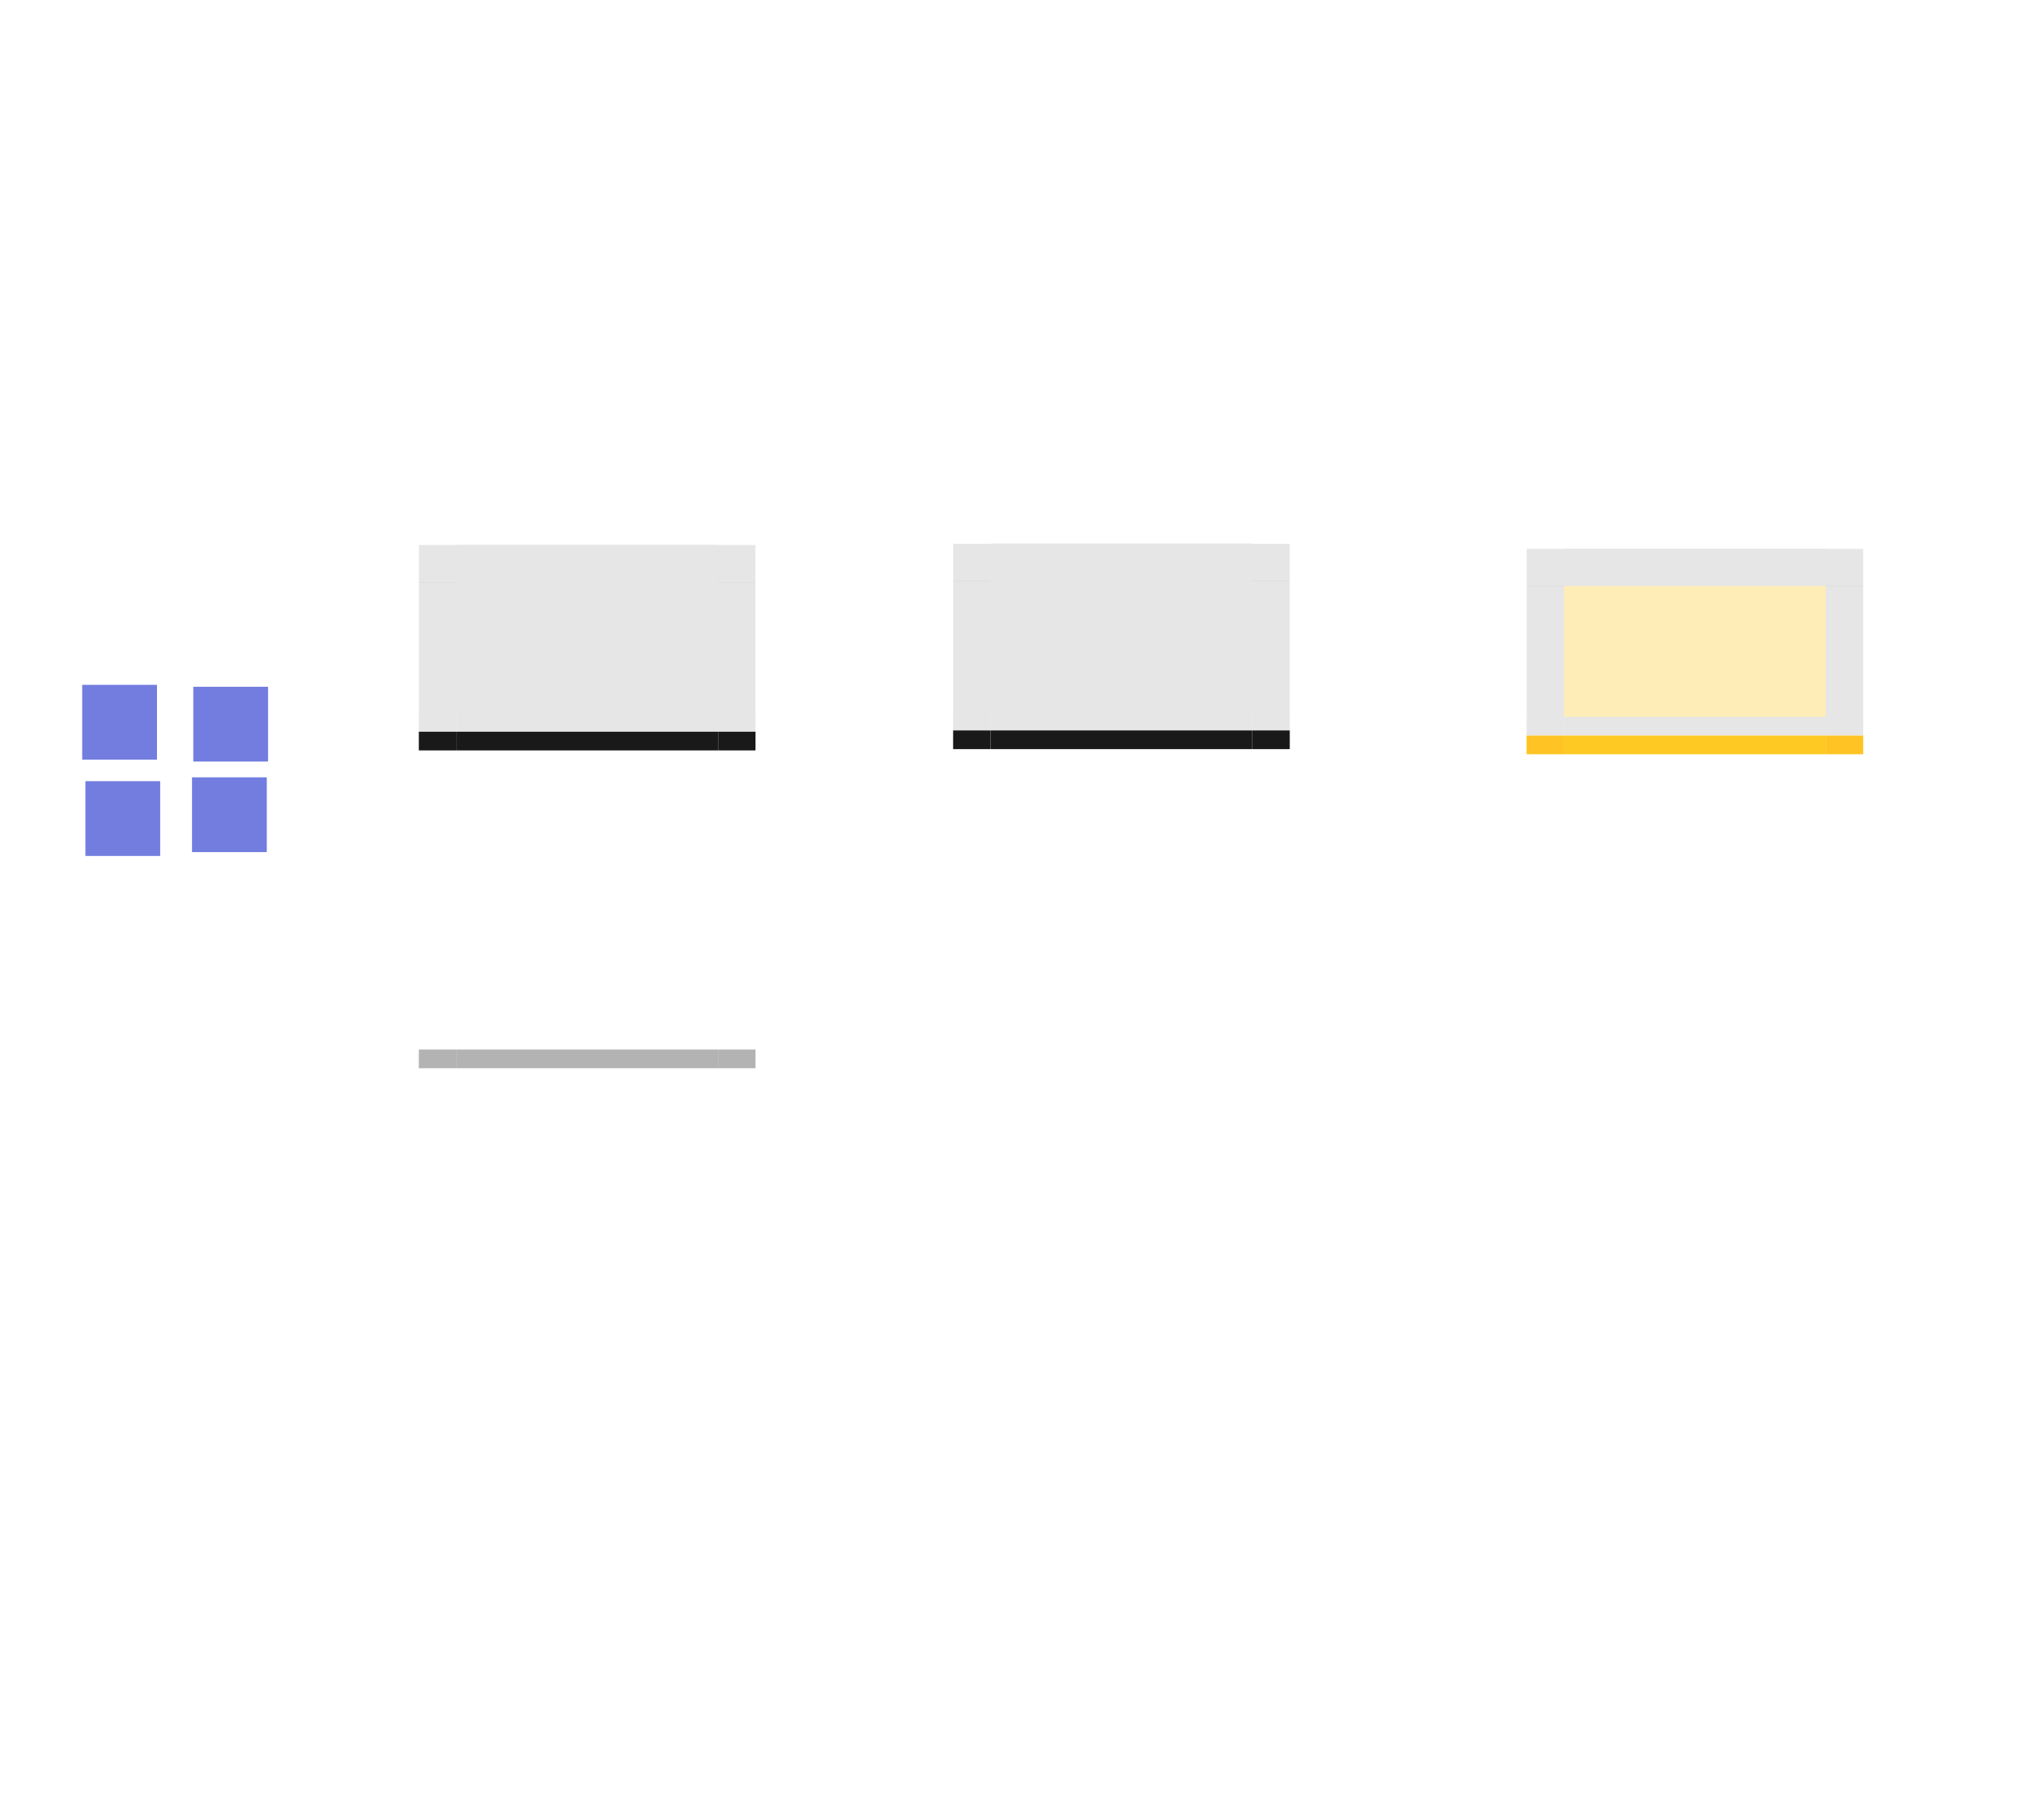 <?xml version="1.0" encoding="UTF-8" standalone="no"?>
<!-- Created with Inkscape (http://www.inkscape.org/) -->

<svg
   xmlns:osb="http://www.openswatchbook.org/uri/2009/osb"
   xmlns:dc="http://purl.org/dc/elements/1.1/"
   xmlns:cc="http://creativecommons.org/ns#"
   xmlns:rdf="http://www.w3.org/1999/02/22-rdf-syntax-ns#"
   xmlns:svg="http://www.w3.org/2000/svg"
   xmlns="http://www.w3.org/2000/svg"
   xmlns:sodipodi="http://sodipodi.sourceforge.net/DTD/sodipodi-0.dtd"
   xmlns:inkscape="http://www.inkscape.org/namespaces/inkscape"
   sodipodi:docname="tasks.svg"
   inkscape:version="0.92.2 (5c3e80d, 2017-08-06)"
   viewBox="0 0 218.703 192.925"
   height="192.925"
   width="218.703"
   version="1.0"
   id="svg11324">
  <sodipodi:namedview
     inkscape:pagecheckerboard="true"
     fit-margin-bottom="10"
     fit-margin-right="10"
     fit-margin-left="10"
     fit-margin-top="10"
     inkscape:current-layer="svg11324"
     inkscape:cy="114.88755"
     inkscape:cx="183.79245"
     inkscape:zoom="14.553571"
     showgrid="false"
     id="namedview396"
     inkscape:window-height="971"
     inkscape:window-width="1920"
     inkscape:pageshadow="2"
     inkscape:pageopacity="0.38039216"
     guidetolerance="10"
     gridtolerance="10"
     objecttolerance="10"
     borderopacity="1"
     bordercolor="#666666"
     pagecolor="#151515"
     inkscape:window-x="0"
     inkscape:window-y="121"
     inkscape:window-maximized="0"
     inkscape:snap-global="true"
     inkscape:snap-grids="false"
     inkscape:showpageshadow="false">
    <inkscape:grid
       originy="85.986"
       originx="-123.879"
       id="grid5185"
       type="xygrid" />
  </sodipodi:namedview>
  <defs
     id="defs11327">
    <style
       type="text/css"
       id="current-color-scheme">
      .ColorScheme-Text {
        
        stop-
      }
      .ColorScheme-Background {
        color:currentColor;
        stop-color:currentColor;
      }
      .ColorScheme-Highlight {
        color:#3daee9;
        stop-color:#3daee9;
      }
      .ColorScheme-ViewText {
        
        stop-
      }
      .ColorScheme-ViewBackground {
        color:#fcfcfc;
        stop-color:#fcfcfc;
      }
      .ColorScheme-ViewHover {
        color:#93cee9;
        stop-color:#93cee9;
      }
      .ColorScheme-ViewFocus{
        color:#3daee9;
        stop-color:#3daee9;
      }
      .ColorScheme-ButtonText {
        
        stop-
      }
      .ColorScheme-ButtonBackground {
        color:currentColor;
        stop-color:currentColor;
      }
      .ColorScheme-ButtonHover {
        color:#93cee9;
        stop-color:#93cee9;
      }
      .ColorScheme-ButtonFocus{
        color:#3daee9;
        stop-color:#3daee9;
      }
      </style>
    <linearGradient
       osb:paint="solid"
       id="linearGradient7651">
      <stop
         id="stop7649"
         offset="0"
         style="stop-color:#38aac5;stop-opacity:1;" />
    </linearGradient>
    <linearGradient
       osb:paint="solid"
       id="expandernew-6">
      <stop
         id="stop5226"
         offset="0"
         style="stop-color:#74bf00;stop-opacity:1;" />
    </linearGradient>
    <linearGradient
       osb:paint="solid"
       id="expander-3">
      <stop
         id="stop5163"
         offset="0"
         style="stop-color:#ff2e13;stop-opacity:1;" />
    </linearGradient>
    <linearGradient
       osb:paint="solid"
       id="linearGradient7679">
      <stop
         id="stop7677"
         offset="0"
         style="stop-color:#ff00b4;stop-opacity:1;" />
    </linearGradient>
    <linearGradient
       id="linearGradient4538"
       osb:paint="solid">
      <stop
         style="stop-color:#599313;stop-opacity:1;"
         offset="0"
         id="stop4530" />
    </linearGradient>
    <linearGradient
       id="linearGradient5090"
       osb:paint="solid">
      <stop
         style="stop-color:#8fe79a;stop-opacity:1;"
         offset="0"
         id="stop5088" />
    </linearGradient>
    <linearGradient
       id="minimbar-2"
       osb:paint="solid">
      <stop
         style="stop-color:#000000;stop-opacity:0.505;"
         offset="0"
         id="stop4743" />
    </linearGradient>
    <linearGradient
       id="linearGradient4717"
       osb:paint="solid">
      <stop
         style="stop-color:#000000;stop-opacity:1;"
         offset="0"
         id="stop4715" />
    </linearGradient>
    <linearGradient
       id="pregressnew-8"
       osb:paint="solid">
      <stop
         style="stop-color:#00e119;stop-opacity:1;"
         offset="0"
         id="stop4618" />
    </linearGradient>
    <linearGradient
       id="attentinon-1"
       osb:paint="solid">
      <stop
         style="stop-color:#a13015;stop-opacity:1;"
         offset="0"
         id="stop4612" />
    </linearGradient>
    <linearGradient
       id="attentionbar-0"
       osb:paint="solid">
      <stop
         style="stop-color:#f1c200;stop-opacity:1;"
         offset="0"
         id="stop4574" />
    </linearGradient>
    <linearGradient
       id="attentionnew-5"
       osb:paint="solid">
      <stop
         style="stop-color:#333538;stop-opacity:1;"
         offset="0"
         id="stop4533" />
    </linearGradient>
    <linearGradient
       id="hover-3"
       osb:paint="solid">
      <stop
         style="stop-color:#ffffff;stop-opacity:0.282;"
         offset="0"
         id="stop4521" />
    </linearGradient>
    <linearGradient
       id="minimized-0"
       osb:paint="solid">
      <stop
         style="stop-color:#000000;stop-opacity:0;"
         offset="0"
         id="stop6836" />
    </linearGradient>
    <linearGradient
       id="focusline-1"
       osb:paint="solid">
      <stop
         style="stop-color:#ffffff;stop-opacity:1;"
         offset="0"
         id="stop6830" />
    </linearGradient>
    <linearGradient
       id="focus-0"
       osb:paint="solid">
      <stop
         style="stop-color:#ffffff;stop-opacity:0.165;"
         offset="0"
         id="stop6824" />
    </linearGradient>
    <linearGradient
       id="normalhi-9"
       osb:paint="solid">
      <stop
         style="stop-color:#ffffff;stop-opacity:1;"
         offset="0"
         id="stop6782" />
    </linearGradient>
    <linearGradient
       id="linearGradient6512"
       osb:paint="solid">
      <stop
         id="stop6510"
         offset="0" />
    </linearGradient>
    <linearGradient
       id="Button_Focus-0"
       osb:paint="solid">
      <stop
         id="stop4854"
         offset="0"
         stop-opacity=".235"
         stop-color="#fff"
         style="stop-color:#297cbe;stop-opacity:1;" />
    </linearGradient>
    <linearGradient
       id="White-0"
       osb:paint="solid">
      <stop
         id="stop10245"
         offset="0"
         stop-color="#fefefe" />
    </linearGradient>
    <linearGradient
       id="Button_Minimize-4"
       osb:paint="solid">
      <stop
         id="stop4758"
         offset="0"
         stop-opacity=".273" />
    </linearGradient>
    <linearGradient
       id="Progress-3"
       osb:paint="solid">
      <stop
         id="stop4744"
         offset="0"
         stop-opacity=".412"
         stop-color="#00d33a"
         style="stop-color:#ffbdfe;stop-opacity:1;" />
    </linearGradient>
    <linearGradient
       id="linearGradient4740"
       osb:paint="solid">
      <stop
         id="stop4738"
         offset="0"
         stop-color="#a2a2a2"
         style="stop-color:#a2a2a2;stop-opacity:0.325;" />
    </linearGradient>
    <linearGradient
       id="Button_Normal-2"
       osb:paint="solid">
      <stop
         id="stop4732"
         offset="0"
         stop-opacity=".078"
         stop-color="#818181"
         style="stop-color:#000204;stop-opacity:1;" />
    </linearGradient>
  </defs>
  <rect
     style="opacity:1;fill:currentColor;fill-opacity:0.0;fill-rule:nonzero;stroke:none;stroke-width:2.474;stroke-linecap:round;stroke-miterlimit:4;stroke-dasharray:none;stroke-dashoffset:0;stroke-opacity:1"
     class="ColorScheme-Text"
     id="normal-center"
     width="28"
     height="14"
     x="48.824"
     y="96.283" />
  <rect
     y="92.283"
     x="48.824"
     height="4"
     width="28"
     id="normal-top"
     class="ColorScheme-Text"
     style="opacity:1;fill:currentColor;fill-opacity:0.0;fill-rule:nonzero;stroke:none;stroke-width:1.322;stroke-linecap:round;stroke-miterlimit:4;stroke-dasharray:none;stroke-dashoffset:0;stroke-opacity:1" />
  <g
     transform="translate(-7.6293945e-6,-2)"
     id="normal-bottom">
    <rect
       y="112.283"
       x="48.824"
       height="2"
       width="28"
       id="rect1372"
       class="ColorScheme-Text"
       style="opacity:1;fill:currentColor;fill-opacity:0.0;fill-rule:nonzero;stroke:none;stroke-width:0.935;stroke-linecap:round;stroke-miterlimit:4;stroke-dasharray:none;stroke-dashoffset:0;stroke-opacity:1" />
    <rect
       style="opacity:1;fill:currentColor;fill-opacity:0.3;fill-rule:nonzero;stroke:none;stroke-width:0.935;stroke-linecap:round;stroke-miterlimit:4;stroke-dasharray:none;stroke-dashoffset:0;stroke-opacity:1"
       class="ColorScheme-Text"
       id="rect1148"
       width="28"
       height="2"
       x="48.824"
       y="114.283" />
  </g>
  <g
     transform="translate(-21.228,-4.067)"
     id="normal-bottomright">
    <rect
       y="114.35"
       x="98.052"
       height="4"
       width="8"
       id="rect1166"
       style="opacity:1;fill:none;fill-opacity:0.995;fill-rule:nonzero;stroke:none;stroke-width:0.707;stroke-linecap:round;stroke-miterlimit:4;stroke-dasharray:none;stroke-dashoffset:0;stroke-opacity:1" />
    <g
       transform="matrix(0.143,0,0,1,91.077,2.067)"
       id="g1158">
      <rect
         y="112.283"
         x="48.824"
         height="2"
         width="28"
         id="rect1154"
         class="ColorScheme-Text"
         style="opacity:1;fill:currentColor;fill-opacity:0.0;fill-rule:nonzero;stroke:none;stroke-width:0.935;stroke-linecap:round;stroke-miterlimit:4;stroke-dasharray:none;stroke-dashoffset:0;stroke-opacity:1" />
      <rect
         style="opacity:1;fill:currentColor;fill-opacity:0.3;fill-rule:nonzero;stroke:none;stroke-width:0.935;stroke-linecap:round;stroke-miterlimit:4;stroke-dasharray:none;stroke-dashoffset:0;stroke-opacity:1"
         class="ColorScheme-Text"
         id="rect1156"
         width="28"
         height="2"
         x="48.824"
         y="114.283" />
    </g>
  </g>
  <g
     id="normal-bottomleft"
     transform="matrix(-1,0,0,1,146.876,-4.067)">
    <rect
       style="opacity:1;fill:none;fill-opacity:0.995;fill-rule:nonzero;stroke:none;stroke-width:0.707;stroke-linecap:round;stroke-miterlimit:4;stroke-dasharray:none;stroke-dashoffset:0;stroke-opacity:1"
       id="rect1174"
       width="8"
       height="4"
       x="98.052"
       y="114.35" />
    <g
       id="g1180"
       transform="matrix(0.143,0,0,1,91.077,2.067)">
      <rect
         style="opacity:1;fill:currentColor;fill-opacity:0.0;fill-rule:nonzero;stroke:none;stroke-width:0.935;stroke-linecap:round;stroke-miterlimit:4;stroke-dasharray:none;stroke-dashoffset:0;stroke-opacity:1"
         class="ColorScheme-Text"
         id="rect1176"
         width="28"
         height="2"
         x="48.824"
         y="112.283" />
      <rect
         y="114.283"
         x="48.824"
         height="2"
         width="28"
         id="rect1178"
         class="ColorScheme-Text"
         style="opacity:1;fill:currentColor;fill-opacity:0.3;fill-rule:nonzero;stroke:none;stroke-width:0.935;stroke-linecap:round;stroke-miterlimit:4;stroke-dasharray:none;stroke-dashoffset:0;stroke-opacity:1" />
    </g>
  </g>
  <g
     transform="translate(-18.256,0.764)"
     id="normal-right">
    <rect
       style="opacity:1;fill:none;fill-opacity:0.995;fill-rule:nonzero;stroke:none;stroke-width:1.322;stroke-linecap:round;stroke-miterlimit:4;stroke-dasharray:none;stroke-dashoffset:0;stroke-opacity:1"
       id="rect1370"
       width="8"
       height="14"
       x="95.08"
       y="95.519" />
    <rect
       y="95.519"
       x="95.08"
       height="14"
       width="4"
       id="rect1184"
       class="ColorScheme-Text"
       style="opacity:1;fill:currentColor;fill-opacity:0.0;fill-rule:nonzero;stroke:none;stroke-width:0.935;stroke-linecap:round;stroke-miterlimit:4;stroke-dasharray:none;stroke-dashoffset:0;stroke-opacity:1" />
  </g>
  <g
     id="normal-left"
     transform="matrix(-1,0,0,1,143.904,0.764)">
    <rect
       y="95.519"
       x="95.08"
       height="14"
       width="8"
       id="rect1190"
       style="opacity:1;fill:none;fill-opacity:0.995;fill-rule:nonzero;stroke:none;stroke-width:1.322;stroke-linecap:round;stroke-miterlimit:4;stroke-dasharray:none;stroke-dashoffset:0;stroke-opacity:1" />
    <rect
       style="opacity:1;fill:currentColor;fill-opacity:0.0;fill-rule:nonzero;stroke:none;stroke-width:0.935;stroke-linecap:round;stroke-miterlimit:4;stroke-dasharray:none;stroke-dashoffset:0;stroke-opacity:1"
       class="ColorScheme-Text"
       id="rect1192"
       width="4"
       height="14"
       x="95.08"
       y="95.519" />
  </g>
  <g
     id="normal-topright"
     transform="matrix(1,0,0,0.286,-18.256,64.992)">
    <rect
       y="95.519"
       x="95.08"
       height="14"
       width="8"
       id="rect1196"
       style="opacity:1;fill:none;fill-opacity:0.995;fill-rule:nonzero;stroke:none;stroke-width:1.322;stroke-linecap:round;stroke-miterlimit:4;stroke-dasharray:none;stroke-dashoffset:0;stroke-opacity:1" />
    <rect
       style="opacity:1;fill:currentColor;fill-opacity:0.0;fill-rule:nonzero;stroke:none;stroke-width:0.935;stroke-linecap:round;stroke-miterlimit:4;stroke-dasharray:none;stroke-dashoffset:0;stroke-opacity:1"
       class="ColorScheme-Text"
       id="rect1198"
       width="4"
       height="14"
       x="95.08"
       y="95.519" />
  </g>
  <g
     transform="matrix(-1,0,0,0.286,143.904,64.992)"
     id="normal-topleft">
    <rect
       style="opacity:1;fill:none;fill-opacity:0.995;fill-rule:nonzero;stroke:none;stroke-width:1.322;stroke-linecap:round;stroke-miterlimit:4;stroke-dasharray:none;stroke-dashoffset:0;stroke-opacity:1"
       id="rect1202"
       width="8"
       height="14"
       x="95.08"
       y="95.519" />
    <rect
       y="95.519"
       x="95.08"
       height="14"
       width="4"
       id="rect1204"
       class="ColorScheme-Text"
       style="opacity:1;fill:currentColor;fill-opacity:0.0;fill-rule:nonzero;stroke:none;stroke-width:0.935;stroke-linecap:round;stroke-miterlimit:4;stroke-dasharray:none;stroke-dashoffset:0;stroke-opacity:1" />
  </g>
  <rect
     y="62.283"
     x="48.824"
     height="14"
     width="28"
     id="focus-center"
     class="ColorScheme-Text"
     style="opacity:1;fill:currentColor;fill-opacity:0.1;fill-rule:nonzero;stroke:none;stroke-width:2.474;stroke-linecap:round;stroke-miterlimit:4;stroke-dasharray:none;stroke-dashoffset:0;stroke-opacity:1" />
  <rect
     style="opacity:1;fill:currentColor;fill-opacity:0.1;fill-rule:nonzero;stroke:none;stroke-width:1.322;stroke-linecap:round;stroke-miterlimit:4;stroke-dasharray:none;stroke-dashoffset:0;stroke-opacity:1"
     class="ColorScheme-Text"
     id="focus-top"
     width="28"
     height="4"
     x="48.824"
     y="58.283" />
  <g
     id="focus-bottom"
     transform="translate(-7.6293945e-6,-36)">
    <rect
       style="opacity:1;fill:currentColor;fill-opacity:0.1;fill-rule:nonzero;stroke:none;stroke-width:0.935;stroke-linecap:round;stroke-miterlimit:4;stroke-dasharray:none;stroke-dashoffset:0;stroke-opacity:1"
       class="ColorScheme-Text"
       id="rect892"
       width="28"
       height="2"
       x="48.824"
       y="112.283" />
    <rect
       y="114.283"
       x="48.824"
       height="2"
       width="28"
       id="rect894"
       class="ColorScheme-Text"
       style="opacity:1;fill:currentColor;fill-opacity:0.9;fill-rule:nonzero;stroke:none;stroke-width:0.935;stroke-linecap:round;stroke-miterlimit:4;stroke-dasharray:none;stroke-dashoffset:0;stroke-opacity:1" />
  </g>
  <g
     id="focus-bottomright"
     transform="translate(-21.228,-38.067)">
    <rect
       style="opacity:1;fill:none;fill-opacity:0.995;fill-rule:nonzero;stroke:none;stroke-width:0.707;stroke-linecap:round;stroke-miterlimit:4;stroke-dasharray:none;stroke-dashoffset:0;stroke-opacity:1"
       id="rect898"
       width="8"
       height="4"
       x="98.052"
       y="114.35" />
    <g
       id="g904"
       transform="matrix(0.143,0,0,1,91.077,2.067)">
      <rect
         style="opacity:1;fill:currentColor;fill-opacity:0.1;fill-rule:nonzero;stroke:none;stroke-width:0.935;stroke-linecap:round;stroke-miterlimit:4;stroke-dasharray:none;stroke-dashoffset:0;stroke-opacity:1"
         class="ColorScheme-Text"
         id="rect900"
         width="28"
         height="2"
         x="48.824"
         y="112.283" />
      <rect
         y="114.283"
         x="48.824"
         height="2"
         width="28"
         id="rect902"
         class="ColorScheme-Text"
         style="opacity:1;fill:currentColor;fill-opacity:0.9;fill-rule:nonzero;stroke:none;stroke-width:0.935;stroke-linecap:round;stroke-miterlimit:4;stroke-dasharray:none;stroke-dashoffset:0;stroke-opacity:1" />
    </g>
  </g>
  <g
     transform="matrix(-1,0,0,1,146.876,-38.067)"
     id="focus-bottomleft">
    <rect
       y="114.35"
       x="98.052"
       height="4"
       width="8"
       id="rect908"
       style="opacity:1;fill:none;fill-opacity:0.995;fill-rule:nonzero;stroke:none;stroke-width:0.707;stroke-linecap:round;stroke-miterlimit:4;stroke-dasharray:none;stroke-dashoffset:0;stroke-opacity:1" />
    <g
       transform="matrix(0.143,0,0,1,91.077,2.067)"
       id="g914">
      <rect
         y="112.283"
         x="48.824"
         height="2"
         width="28"
         id="rect910"
         class="ColorScheme-Text"
         style="opacity:1;fill:currentColor;fill-opacity:0.1;fill-rule:nonzero;stroke:none;stroke-width:0.935;stroke-linecap:round;stroke-miterlimit:4;stroke-dasharray:none;stroke-dashoffset:0;stroke-opacity:1" />
      <rect
         style="opacity:1;fill:currentColor;fill-opacity:0.9;fill-rule:nonzero;stroke:none;stroke-width:0.935;stroke-linecap:round;stroke-miterlimit:4;stroke-dasharray:none;stroke-dashoffset:0;stroke-opacity:1"
         class="ColorScheme-Text"
         id="rect912"
         width="28"
         height="2"
         x="48.824"
         y="114.283" />
    </g>
  </g>
  <g
     id="focus-right"
     transform="translate(-18.256,-33.236)">
    <rect
       y="95.519"
       x="95.08"
       height="14"
       width="8"
       id="rect918"
       style="opacity:1;fill:none;fill-opacity:0.995;fill-rule:nonzero;stroke:none;stroke-width:1.322;stroke-linecap:round;stroke-miterlimit:4;stroke-dasharray:none;stroke-dashoffset:0;stroke-opacity:1" />
    <rect
       style="opacity:1;fill:currentColor;fill-opacity:0.1;fill-rule:nonzero;stroke:none;stroke-width:0.935;stroke-linecap:round;stroke-miterlimit:4;stroke-dasharray:none;stroke-dashoffset:0;stroke-opacity:1"
       class="ColorScheme-Text"
       id="rect920"
       width="4"
       height="14"
       x="95.08"
       y="95.519" />
  </g>
  <g
     transform="matrix(-1,0,0,1,143.904,-33.236)"
     id="focus-left">
    <rect
       style="opacity:1;fill:none;fill-opacity:0.995;fill-rule:nonzero;stroke:none;stroke-width:1.322;stroke-linecap:round;stroke-miterlimit:4;stroke-dasharray:none;stroke-dashoffset:0;stroke-opacity:1"
       id="rect924"
       width="8"
       height="14"
       x="95.08"
       y="95.519" />
    <rect
       y="95.519"
       x="95.08"
       height="14"
       width="4"
       id="rect926"
       class="ColorScheme-Text"
       style="opacity:1;fill:currentColor;fill-opacity:0.1;fill-rule:nonzero;stroke:none;stroke-width:0.935;stroke-linecap:round;stroke-miterlimit:4;stroke-dasharray:none;stroke-dashoffset:0;stroke-opacity:1" />
  </g>
  <g
     transform="matrix(1,0,0,0.286,-18.256,30.992)"
     id="focus-topright">
    <rect
       style="opacity:1;fill:none;fill-opacity:0.995;fill-rule:nonzero;stroke:none;stroke-width:1.322;stroke-linecap:round;stroke-miterlimit:4;stroke-dasharray:none;stroke-dashoffset:0;stroke-opacity:1"
       id="rect930"
       width="8"
       height="14"
       x="95.08"
       y="95.519" />
    <rect
       y="95.519"
       x="95.08"
       height="14"
       width="4"
       id="rect932"
       class="ColorScheme-Text"
       style="opacity:1;fill:currentColor;fill-opacity:0.1;fill-rule:nonzero;stroke:none;stroke-width:0.935;stroke-linecap:round;stroke-miterlimit:4;stroke-dasharray:none;stroke-dashoffset:0;stroke-opacity:1" />
  </g>
  <g
     id="focus-topleft"
     transform="matrix(-1,0,0,0.286,143.904,30.992)">
    <rect
       y="95.519"
       x="95.08"
       height="14"
       width="8"
       id="rect936"
       style="opacity:1;fill:none;fill-opacity:0.995;fill-rule:nonzero;stroke:none;stroke-width:1.322;stroke-linecap:round;stroke-miterlimit:4;stroke-dasharray:none;stroke-dashoffset:0;stroke-opacity:1" />
    <rect
       style="opacity:1;fill:currentColor;fill-opacity:0.1;fill-rule:nonzero;stroke:none;stroke-width:0.935;stroke-linecap:round;stroke-miterlimit:4;stroke-dasharray:none;stroke-dashoffset:0;stroke-opacity:1"
       class="ColorScheme-Text"
       id="rect938"
       width="4"
       height="14"
       x="95.08"
       y="95.519" />
  </g>
  <rect
     y="73.269"
     x="8.795"
     height="8"
     width="8"
     id="hint-left-margin"
     style="opacity:1;fill:#727ddf;fill-opacity:1;fill-rule:nonzero;stroke:none;stroke-width:12.433;stroke-linecap:round;stroke-miterlimit:4;stroke-dasharray:none;stroke-dashoffset:0;stroke-opacity:1" />
  <rect
     style="opacity:1;fill:#727ddf;fill-opacity:1;fill-rule:nonzero;stroke:none;stroke-width:12.433;stroke-linecap:round;stroke-miterlimit:4;stroke-dasharray:none;stroke-dashoffset:0;stroke-opacity:1"
     id="hint-right-margin"
     width="8"
     height="8"
     x="20.682"
     y="73.475" />
  <rect
     y="83.575"
     x="9.139"
     height="8"
     width="8"
     id="hint-top-margin"
     style="opacity:1;fill:#727ddf;fill-opacity:1;fill-rule:nonzero;stroke:none;stroke-width:12.433;stroke-linecap:round;stroke-miterlimit:4;stroke-dasharray:none;stroke-dashoffset:0;stroke-opacity:1" />
  <rect
     style="opacity:1;fill:#727ddf;fill-opacity:1;fill-rule:nonzero;stroke:none;stroke-width:12.433;stroke-linecap:round;stroke-miterlimit:4;stroke-dasharray:none;stroke-dashoffset:0;stroke-opacity:1"
     id="hint-bottom-margin"
     width="8"
     height="8"
     x="20.545"
     y="83.163" />
  <rect
     style="opacity:1;fill:currentColor;fill-opacity:0.1;fill-rule:nonzero;stroke:none;stroke-width:2.474;stroke-linecap:round;stroke-miterlimit:4;stroke-dasharray:none;stroke-dashoffset:0;stroke-opacity:1"
     class="ColorScheme-Text"
     id="hover-center"
     width="28"
     height="14"
     x="105.992"
     y="62.146" />
  <rect
     y="58.146"
     x="105.992"
     height="4"
     width="28"
     id="hover-top"
     class="ColorScheme-Text"
     style="opacity:1;fill:currentColor;fill-opacity:0.1;fill-rule:nonzero;stroke:none;stroke-width:1.322;stroke-linecap:round;stroke-miterlimit:4;stroke-dasharray:none;stroke-dashoffset:0;stroke-opacity:1" />
  <g
     transform="translate(57.168,-36.137)"
     id="hover-bottom">
    <rect
       y="112.283"
       x="48.824"
       height="2"
       width="28"
       id="rect923"
       class="ColorScheme-Text"
       style="opacity:1;fill:currentColor;fill-opacity:0.1;fill-rule:nonzero;stroke:none;stroke-width:0.935;stroke-linecap:round;stroke-miterlimit:4;stroke-dasharray:none;stroke-dashoffset:0;stroke-opacity:1" />
    <rect
       style="opacity:1;fill:currentColor;fill-opacity:0.9;fill-rule:nonzero;stroke:none;stroke-width:0.935;stroke-linecap:round;stroke-miterlimit:4;stroke-dasharray:none;stroke-dashoffset:0;stroke-opacity:1"
       class="ColorScheme-Text"
       id="rect925"
       width="28"
       height="2"
       x="48.824"
       y="114.283" />
  </g>
  <g
     transform="translate(35.94,-38.204)"
     id="hover-bottomright">
    <rect
       y="114.35"
       x="98.052"
       height="4"
       width="8"
       id="rect929"
       style="opacity:1;fill:none;fill-opacity:0.995;fill-rule:nonzero;stroke:none;stroke-width:0.707;stroke-linecap:round;stroke-miterlimit:4;stroke-dasharray:none;stroke-dashoffset:0;stroke-opacity:1" />
    <g
       transform="matrix(0.143,0,0,1,91.077,2.067)"
       id="g935">
      <rect
         y="112.283"
         x="48.824"
         height="2"
         width="28"
         id="rect931"
         class="ColorScheme-Text"
         style="opacity:1;fill:currentColor;fill-opacity:0.1;fill-rule:nonzero;stroke:none;stroke-width:0.935;stroke-linecap:round;stroke-miterlimit:4;stroke-dasharray:none;stroke-dashoffset:0;stroke-opacity:1" />
      <rect
         style="opacity:1;fill:currentColor;fill-opacity:0.9;fill-rule:nonzero;stroke:none;stroke-width:0.935;stroke-linecap:round;stroke-miterlimit:4;stroke-dasharray:none;stroke-dashoffset:0;stroke-opacity:1"
         class="ColorScheme-Text"
         id="rect933"
         width="28"
         height="2"
         x="48.824"
         y="114.283" />
    </g>
  </g>
  <g
     id="hover-bottomleft"
     transform="matrix(-1,0,0,1,204.044,-38.204)">
    <rect
       style="opacity:1;fill:none;fill-opacity:0.995;fill-rule:nonzero;stroke:none;stroke-width:0.707;stroke-linecap:round;stroke-miterlimit:4;stroke-dasharray:none;stroke-dashoffset:0;stroke-opacity:1"
       id="rect939"
       width="8"
       height="4"
       x="98.052"
       y="114.35" />
    <g
       id="g945"
       transform="matrix(0.143,0,0,1,91.077,2.067)">
      <rect
         style="opacity:1;fill:currentColor;fill-opacity:0.1;fill-rule:nonzero;stroke:none;stroke-width:0.935;stroke-linecap:round;stroke-miterlimit:4;stroke-dasharray:none;stroke-dashoffset:0;stroke-opacity:1"
         class="ColorScheme-Text"
         id="rect941"
         width="28"
         height="2"
         x="48.824"
         y="112.283" />
      <rect
         y="114.283"
         x="48.824"
         height="2"
         width="28"
         id="rect943"
         class="ColorScheme-Text"
         style="opacity:1;fill:currentColor;fill-opacity:0.9;fill-rule:nonzero;stroke:none;stroke-width:0.935;stroke-linecap:round;stroke-miterlimit:4;stroke-dasharray:none;stroke-dashoffset:0;stroke-opacity:1" />
    </g>
  </g>
  <g
     transform="translate(38.912,-33.373)"
     id="hover-right">
    <rect
       style="opacity:1;fill:none;fill-opacity:0.995;fill-rule:nonzero;stroke:none;stroke-width:1.322;stroke-linecap:round;stroke-miterlimit:4;stroke-dasharray:none;stroke-dashoffset:0;stroke-opacity:1"
       id="rect949"
       width="8"
       height="14"
       x="95.08"
       y="95.519" />
    <rect
       y="95.519"
       x="95.08"
       height="14"
       width="4"
       id="rect951"
       class="ColorScheme-Text"
       style="opacity:1;fill:currentColor;fill-opacity:0.1;fill-rule:nonzero;stroke:none;stroke-width:0.935;stroke-linecap:round;stroke-miterlimit:4;stroke-dasharray:none;stroke-dashoffset:0;stroke-opacity:1" />
  </g>
  <g
     id="hover-left"
     transform="matrix(-1,0,0,1,201.072,-33.373)">
    <rect
       y="95.519"
       x="95.08"
       height="14"
       width="8"
       id="rect955"
       style="opacity:1;fill:none;fill-opacity:0.995;fill-rule:nonzero;stroke:none;stroke-width:1.322;stroke-linecap:round;stroke-miterlimit:4;stroke-dasharray:none;stroke-dashoffset:0;stroke-opacity:1" />
    <rect
       style="opacity:1;fill:currentColor;fill-opacity:0.1;fill-rule:nonzero;stroke:none;stroke-width:0.935;stroke-linecap:round;stroke-miterlimit:4;stroke-dasharray:none;stroke-dashoffset:0;stroke-opacity:1"
       class="ColorScheme-Text"
       id="rect957"
       width="4"
       height="14"
       x="95.08"
       y="95.519" />
  </g>
  <g
     id="hover-topright"
     transform="matrix(1,0,0,0.286,38.912,30.855)">
    <rect
       y="95.519"
       x="95.08"
       height="14"
       width="8"
       id="rect961"
       style="opacity:1;fill:none;fill-opacity:0.995;fill-rule:nonzero;stroke:none;stroke-width:1.322;stroke-linecap:round;stroke-miterlimit:4;stroke-dasharray:none;stroke-dashoffset:0;stroke-opacity:1" />
    <rect
       style="opacity:1;fill:currentColor;fill-opacity:0.1;fill-rule:nonzero;stroke:none;stroke-width:0.935;stroke-linecap:round;stroke-miterlimit:4;stroke-dasharray:none;stroke-dashoffset:0;stroke-opacity:1"
       class="ColorScheme-Text"
       id="rect963"
       width="4"
       height="14"
       x="95.08"
       y="95.519" />
  </g>
  <g
     transform="matrix(-1,0,0,0.286,201.072,30.855)"
     id="hover-topleft">
    <rect
       style="opacity:1;fill:none;fill-opacity:0.995;fill-rule:nonzero;stroke:none;stroke-width:1.322;stroke-linecap:round;stroke-miterlimit:4;stroke-dasharray:none;stroke-dashoffset:0;stroke-opacity:1"
       id="rect967"
       width="8"
       height="14"
       x="95.08"
       y="95.519" />
    <rect
       y="95.519"
       x="95.08"
       height="14"
       width="4"
       id="rect969"
       class="ColorScheme-Text"
       style="opacity:1;fill:currentColor;fill-opacity:0.1;fill-rule:nonzero;stroke:none;stroke-width:0.935;stroke-linecap:round;stroke-miterlimit:4;stroke-dasharray:none;stroke-dashoffset:0;stroke-opacity:1" />
  </g>
  <rect
     y="96.02"
     x="105.58"
     height="14"
     width="28"
     id="minimized-center"
     class="ColorScheme-Text"
     style="opacity:1;fill:none;fill-opacity:0.1;fill-rule:nonzero;stroke:none;stroke-width:2.474;stroke-linecap:round;stroke-miterlimit:4;stroke-dasharray:none;stroke-dashoffset:0;stroke-opacity:1" />
  <rect
     style="opacity:1;fill:none;fill-opacity:0.1;fill-rule:nonzero;stroke:none;stroke-width:1.322;stroke-linecap:round;stroke-miterlimit:4;stroke-dasharray:none;stroke-dashoffset:0;stroke-opacity:1"
     class="ColorScheme-Text"
     id="minimized-top"
     width="28"
     height="4"
     x="105.58"
     y="92.02" />
  <g
     id="minimized-bottom"
     transform="translate(56.756,-2.263)"
     style="fill:none">
    <rect
       style="opacity:1;fill:none;fill-opacity:0.1;fill-rule:nonzero;stroke:none;stroke-width:0.935;stroke-linecap:round;stroke-miterlimit:4;stroke-dasharray:none;stroke-dashoffset:0;stroke-opacity:1"
       class="ColorScheme-Text"
       id="rect1253"
       width="28"
       height="2"
       x="48.824"
       y="112.283" />
    <rect
       y="114.283"
       x="48.824"
       height="2"
       width="28"
       id="rect1255"
       class="ColorScheme-Text"
       style="opacity:1;fill:none;fill-opacity:0.9;fill-rule:nonzero;stroke:none;stroke-width:0.935;stroke-linecap:round;stroke-miterlimit:4;stroke-dasharray:none;stroke-dashoffset:0;stroke-opacity:1" />
  </g>
  <g
     id="minimized-bottomright"
     transform="translate(35.527,-4.329)"
     style="fill:none">
    <rect
       style="opacity:1;fill:none;fill-opacity:0.995;fill-rule:nonzero;stroke:none;stroke-width:0.707;stroke-linecap:round;stroke-miterlimit:4;stroke-dasharray:none;stroke-dashoffset:0;stroke-opacity:1"
       id="rect1259"
       width="8"
       height="4"
       x="98.052"
       y="114.35" />
    <g
       id="g1265"
       transform="matrix(0.143,0,0,1,91.077,2.067)"
       style="fill:none">
      <rect
         style="opacity:1;fill:none;fill-opacity:0.1;fill-rule:nonzero;stroke:none;stroke-width:0.935;stroke-linecap:round;stroke-miterlimit:4;stroke-dasharray:none;stroke-dashoffset:0;stroke-opacity:1"
         class="ColorScheme-Text"
         id="rect1261"
         width="28"
         height="2"
         x="48.824"
         y="112.283" />
      <rect
         y="114.283"
         x="48.824"
         height="2"
         width="28"
         id="rect1263"
         class="ColorScheme-Text"
         style="opacity:1;fill:none;fill-opacity:0.9;fill-rule:nonzero;stroke:none;stroke-width:0.935;stroke-linecap:round;stroke-miterlimit:4;stroke-dasharray:none;stroke-dashoffset:0;stroke-opacity:1" />
    </g>
  </g>
  <g
     transform="matrix(-1,0,0,1,203.632,-4.329)"
     id="minimized-bottomleft"
     style="fill:none">
    <rect
       y="114.35"
       x="98.052"
       height="4"
       width="8"
       id="rect1269"
       style="opacity:1;fill:none;fill-opacity:0.995;fill-rule:nonzero;stroke:none;stroke-width:0.707;stroke-linecap:round;stroke-miterlimit:4;stroke-dasharray:none;stroke-dashoffset:0;stroke-opacity:1" />
    <g
       transform="matrix(0.143,0,0,1,91.077,2.067)"
       id="g1275"
       style="fill:none">
      <rect
         y="112.283"
         x="48.824"
         height="2"
         width="28"
         id="rect1271"
         class="ColorScheme-Text"
         style="opacity:1;fill:none;fill-opacity:0.1;fill-rule:nonzero;stroke:none;stroke-width:0.935;stroke-linecap:round;stroke-miterlimit:4;stroke-dasharray:none;stroke-dashoffset:0;stroke-opacity:1" />
      <rect
         style="opacity:1;fill:none;fill-opacity:0.9;fill-rule:nonzero;stroke:none;stroke-width:0.935;stroke-linecap:round;stroke-miterlimit:4;stroke-dasharray:none;stroke-dashoffset:0;stroke-opacity:1"
         class="ColorScheme-Text"
         id="rect1273"
         width="28"
         height="2"
         x="48.824"
         y="114.283" />
    </g>
  </g>
  <g
     id="minimized-right"
     transform="translate(38.499,0.502)"
     style="fill:none">
    <rect
       y="95.519"
       x="95.08"
       height="14"
       width="8"
       id="rect1279"
       style="opacity:1;fill:none;fill-opacity:0.995;fill-rule:nonzero;stroke:none;stroke-width:1.322;stroke-linecap:round;stroke-miterlimit:4;stroke-dasharray:none;stroke-dashoffset:0;stroke-opacity:1" />
    <rect
       style="opacity:1;fill:none;fill-opacity:0.1;fill-rule:nonzero;stroke:none;stroke-width:0.935;stroke-linecap:round;stroke-miterlimit:4;stroke-dasharray:none;stroke-dashoffset:0;stroke-opacity:1"
       class="ColorScheme-Text"
       id="rect1281"
       width="4"
       height="14"
       x="95.08"
       y="95.519" />
  </g>
  <g
     transform="matrix(-1,0,0,1,200.66,0.502)"
     id="minimized-left"
     style="fill:none">
    <rect
       style="opacity:1;fill:none;fill-opacity:0.995;fill-rule:nonzero;stroke:none;stroke-width:1.322;stroke-linecap:round;stroke-miterlimit:4;stroke-dasharray:none;stroke-dashoffset:0;stroke-opacity:1"
       id="rect1285"
       width="8"
       height="14"
       x="95.08"
       y="95.519" />
    <rect
       y="95.519"
       x="95.08"
       height="14"
       width="4"
       id="rect1287"
       class="ColorScheme-Text"
       style="opacity:1;fill:none;fill-opacity:0.1;fill-rule:nonzero;stroke:none;stroke-width:0.935;stroke-linecap:round;stroke-miterlimit:4;stroke-dasharray:none;stroke-dashoffset:0;stroke-opacity:1" />
  </g>
  <g
     transform="matrix(1,0,0,0.286,38.499,64.729)"
     id="minimized-topright"
     style="fill:none">
    <rect
       style="opacity:1;fill:none;fill-opacity:0.995;fill-rule:nonzero;stroke:none;stroke-width:1.322;stroke-linecap:round;stroke-miterlimit:4;stroke-dasharray:none;stroke-dashoffset:0;stroke-opacity:1"
       id="rect1291"
       width="8"
       height="14"
       x="95.08"
       y="95.519" />
    <rect
       y="95.519"
       x="95.08"
       height="14"
       width="4"
       id="rect1293"
       class="ColorScheme-Text"
       style="opacity:1;fill:none;fill-opacity:0.1;fill-rule:nonzero;stroke:none;stroke-width:0.935;stroke-linecap:round;stroke-miterlimit:4;stroke-dasharray:none;stroke-dashoffset:0;stroke-opacity:1" />
  </g>
  <g
     id="minimized-topleft"
     transform="matrix(-1,0,0,0.286,200.66,64.729)"
     style="fill:none">
    <rect
       y="95.519"
       x="95.08"
       height="14"
       width="8"
       id="rect1297"
       style="opacity:1;fill:none;fill-opacity:0.995;fill-rule:nonzero;stroke:none;stroke-width:1.322;stroke-linecap:round;stroke-miterlimit:4;stroke-dasharray:none;stroke-dashoffset:0;stroke-opacity:1" />
    <rect
       style="opacity:1;fill:none;fill-opacity:0.1;fill-rule:nonzero;stroke:none;stroke-width:0.935;stroke-linecap:round;stroke-miterlimit:4;stroke-dasharray:none;stroke-dashoffset:0;stroke-opacity:1"
       class="ColorScheme-Text"
       id="rect1299"
       width="4"
       height="14"
       x="95.08"
       y="95.519" />
  </g>
  <rect
     y="62.695"
     x="167.351"
     height="14"
     width="28"
     id="attention-center"
     class="ColorScheme-Text"
     style="opacity:1;fill:#ffc923;fill-opacity:0.326;fill-rule:nonzero;stroke:none;stroke-width:2.474;stroke-linecap:round;stroke-miterlimit:4;stroke-dasharray:none;stroke-dashoffset:0;stroke-opacity:1" />
  <rect
     style="opacity:1;fill:currentColor;fill-opacity:0.1;fill-rule:nonzero;stroke:none;stroke-width:1.322;stroke-linecap:round;stroke-miterlimit:4;stroke-dasharray:none;stroke-dashoffset:0;stroke-opacity:1"
     class="ColorScheme-Text"
     id="attention-top"
     width="28"
     height="4"
     x="167.351"
     y="58.695" />
  <g
     id="attention-bottom"
     transform="translate(118.528,-35.588)">
    <rect
       style="opacity:1;fill:currentColor;fill-opacity:0.1;fill-rule:nonzero;stroke:none;stroke-width:0.935;stroke-linecap:round;stroke-miterlimit:4;stroke-dasharray:none;stroke-dashoffset:0;stroke-opacity:1"
       class="ColorScheme-Text"
       id="rect1637"
       width="28"
       height="2"
       x="48.824"
       y="112.283" />
    <rect
       y="114.283"
       x="48.824"
       height="2"
       width="28"
       id="rect1639"
       class="ColorScheme-Text"
       style="opacity:1;fill:#ffc923;fill-opacity:1;fill-rule:nonzero;stroke:none;stroke-width:0.935;stroke-linecap:round;stroke-miterlimit:4;stroke-dasharray:none;stroke-dashoffset:0;stroke-opacity:1" />
  </g>
  <g
     id="attention-bottomright"
     transform="translate(97.299,-37.655)">
    <rect
       style="opacity:1;fill:none;fill-opacity:0.995;fill-rule:nonzero;stroke:none;stroke-width:0.707;stroke-linecap:round;stroke-miterlimit:4;stroke-dasharray:none;stroke-dashoffset:0;stroke-opacity:1"
       id="rect1643"
       width="8"
       height="4"
       x="98.052"
       y="114.35" />
    <g
       id="g1649"
       transform="matrix(0.143,0,0,1,91.077,2.067)">
      <rect
         style="opacity:1;fill:currentColor;fill-opacity:0.1;fill-rule:nonzero;stroke:none;stroke-width:0.935;stroke-linecap:round;stroke-miterlimit:4;stroke-dasharray:none;stroke-dashoffset:0;stroke-opacity:1"
         class="ColorScheme-Text"
         id="rect1645"
         width="28"
         height="2"
         x="48.824"
         y="112.283" />
      <rect
         y="114.283"
         x="48.824"
         height="2"
         width="28"
         id="rect1647"
         class="ColorScheme-Text"
         style="opacity:1;fill:#ffc423;fill-opacity:1;fill-rule:nonzero;stroke:none;stroke-width:0.935;stroke-linecap:round;stroke-miterlimit:4;stroke-dasharray:none;stroke-dashoffset:0;stroke-opacity:1" />
    </g>
  </g>
  <g
     transform="matrix(-1,0,0,1,265.404,-37.655)"
     id="attention-bottomleft">
    <rect
       y="114.35"
       x="98.052"
       height="4"
       width="8"
       id="rect1653"
       style="opacity:1;fill:none;fill-opacity:0.995;fill-rule:nonzero;stroke:none;stroke-width:0.707;stroke-linecap:round;stroke-miterlimit:4;stroke-dasharray:none;stroke-dashoffset:0;stroke-opacity:1" />
    <g
       transform="matrix(0.143,0,0,1,91.077,2.067)"
       id="g1659">
      <rect
         y="112.283"
         x="48.824"
         height="2"
         width="28"
         id="rect1655"
         class="ColorScheme-Text"
         style="opacity:1;fill:currentColor;fill-opacity:0.1;fill-rule:nonzero;stroke:none;stroke-width:0.935;stroke-linecap:round;stroke-miterlimit:4;stroke-dasharray:none;stroke-dashoffset:0;stroke-opacity:1" />
      <rect
         style="opacity:1;fill:#ffc423;fill-opacity:1;fill-rule:nonzero;stroke:none;stroke-width:0.935;stroke-linecap:round;stroke-miterlimit:4;stroke-dasharray:none;stroke-dashoffset:0;stroke-opacity:1"
         class="ColorScheme-Text"
         id="rect1657"
         width="28"
         height="2"
         x="48.824"
         y="114.283" />
    </g>
  </g>
  <g
     id="attention-right"
     transform="translate(100.271,-32.824)">
    <rect
       y="95.519"
       x="95.08"
       height="14"
       width="8"
       id="rect1663"
       style="opacity:1;fill:none;fill-opacity:0.995;fill-rule:nonzero;stroke:none;stroke-width:1.322;stroke-linecap:round;stroke-miterlimit:4;stroke-dasharray:none;stroke-dashoffset:0;stroke-opacity:1" />
    <rect
       style="opacity:1;fill:currentColor;fill-opacity:0.1;fill-rule:nonzero;stroke:none;stroke-width:0.935;stroke-linecap:round;stroke-miterlimit:4;stroke-dasharray:none;stroke-dashoffset:0;stroke-opacity:1"
       class="ColorScheme-Text"
       id="rect1665"
       width="4"
       height="14"
       x="95.08"
       y="95.519" />
  </g>
  <g
     transform="matrix(-1,0,0,1,262.432,-32.824)"
     id="attention-left">
    <rect
       style="opacity:1;fill:none;fill-opacity:0.995;fill-rule:nonzero;stroke:none;stroke-width:1.322;stroke-linecap:round;stroke-miterlimit:4;stroke-dasharray:none;stroke-dashoffset:0;stroke-opacity:1"
       id="rect1669"
       width="8"
       height="14"
       x="95.08"
       y="95.519" />
    <rect
       y="95.519"
       x="95.08"
       height="14"
       width="4"
       id="rect1671"
       class="ColorScheme-Text"
       style="opacity:1;fill:currentColor;fill-opacity:0.1;fill-rule:nonzero;stroke:none;stroke-width:0.935;stroke-linecap:round;stroke-miterlimit:4;stroke-dasharray:none;stroke-dashoffset:0;stroke-opacity:1" />
  </g>
  <g
     transform="matrix(1,0,0,0.286,100.271,31.404)"
     id="attention-topright">
    <rect
       style="opacity:1;fill:none;fill-opacity:0.995;fill-rule:nonzero;stroke:none;stroke-width:1.322;stroke-linecap:round;stroke-miterlimit:4;stroke-dasharray:none;stroke-dashoffset:0;stroke-opacity:1"
       id="rect1675"
       width="8"
       height="14"
       x="95.08"
       y="95.519" />
    <rect
       y="95.519"
       x="95.08"
       height="14"
       width="4"
       id="rect1677"
       class="ColorScheme-Text"
       style="opacity:1;fill:currentColor;fill-opacity:0.1;fill-rule:nonzero;stroke:none;stroke-width:0.935;stroke-linecap:round;stroke-miterlimit:4;stroke-dasharray:none;stroke-dashoffset:0;stroke-opacity:1" />
  </g>
  <g
     id="attention-topleft"
     transform="matrix(-1,0,0,0.286,262.432,31.404)">
    <rect
       y="95.519"
       x="95.08"
       height="14"
       width="8"
       id="rect1681"
       style="opacity:1;fill:none;fill-opacity:0.995;fill-rule:nonzero;stroke:none;stroke-width:1.322;stroke-linecap:round;stroke-miterlimit:4;stroke-dasharray:none;stroke-dashoffset:0;stroke-opacity:1" />
    <rect
       style="opacity:1;fill:currentColor;fill-opacity:0.1;fill-rule:nonzero;stroke:none;stroke-width:0.935;stroke-linecap:round;stroke-miterlimit:4;stroke-dasharray:none;stroke-dashoffset:0;stroke-opacity:1"
       class="ColorScheme-Text"
       id="rect1683"
       width="4"
       height="14"
       x="95.08"
       y="95.519" />
  </g>
</svg>
